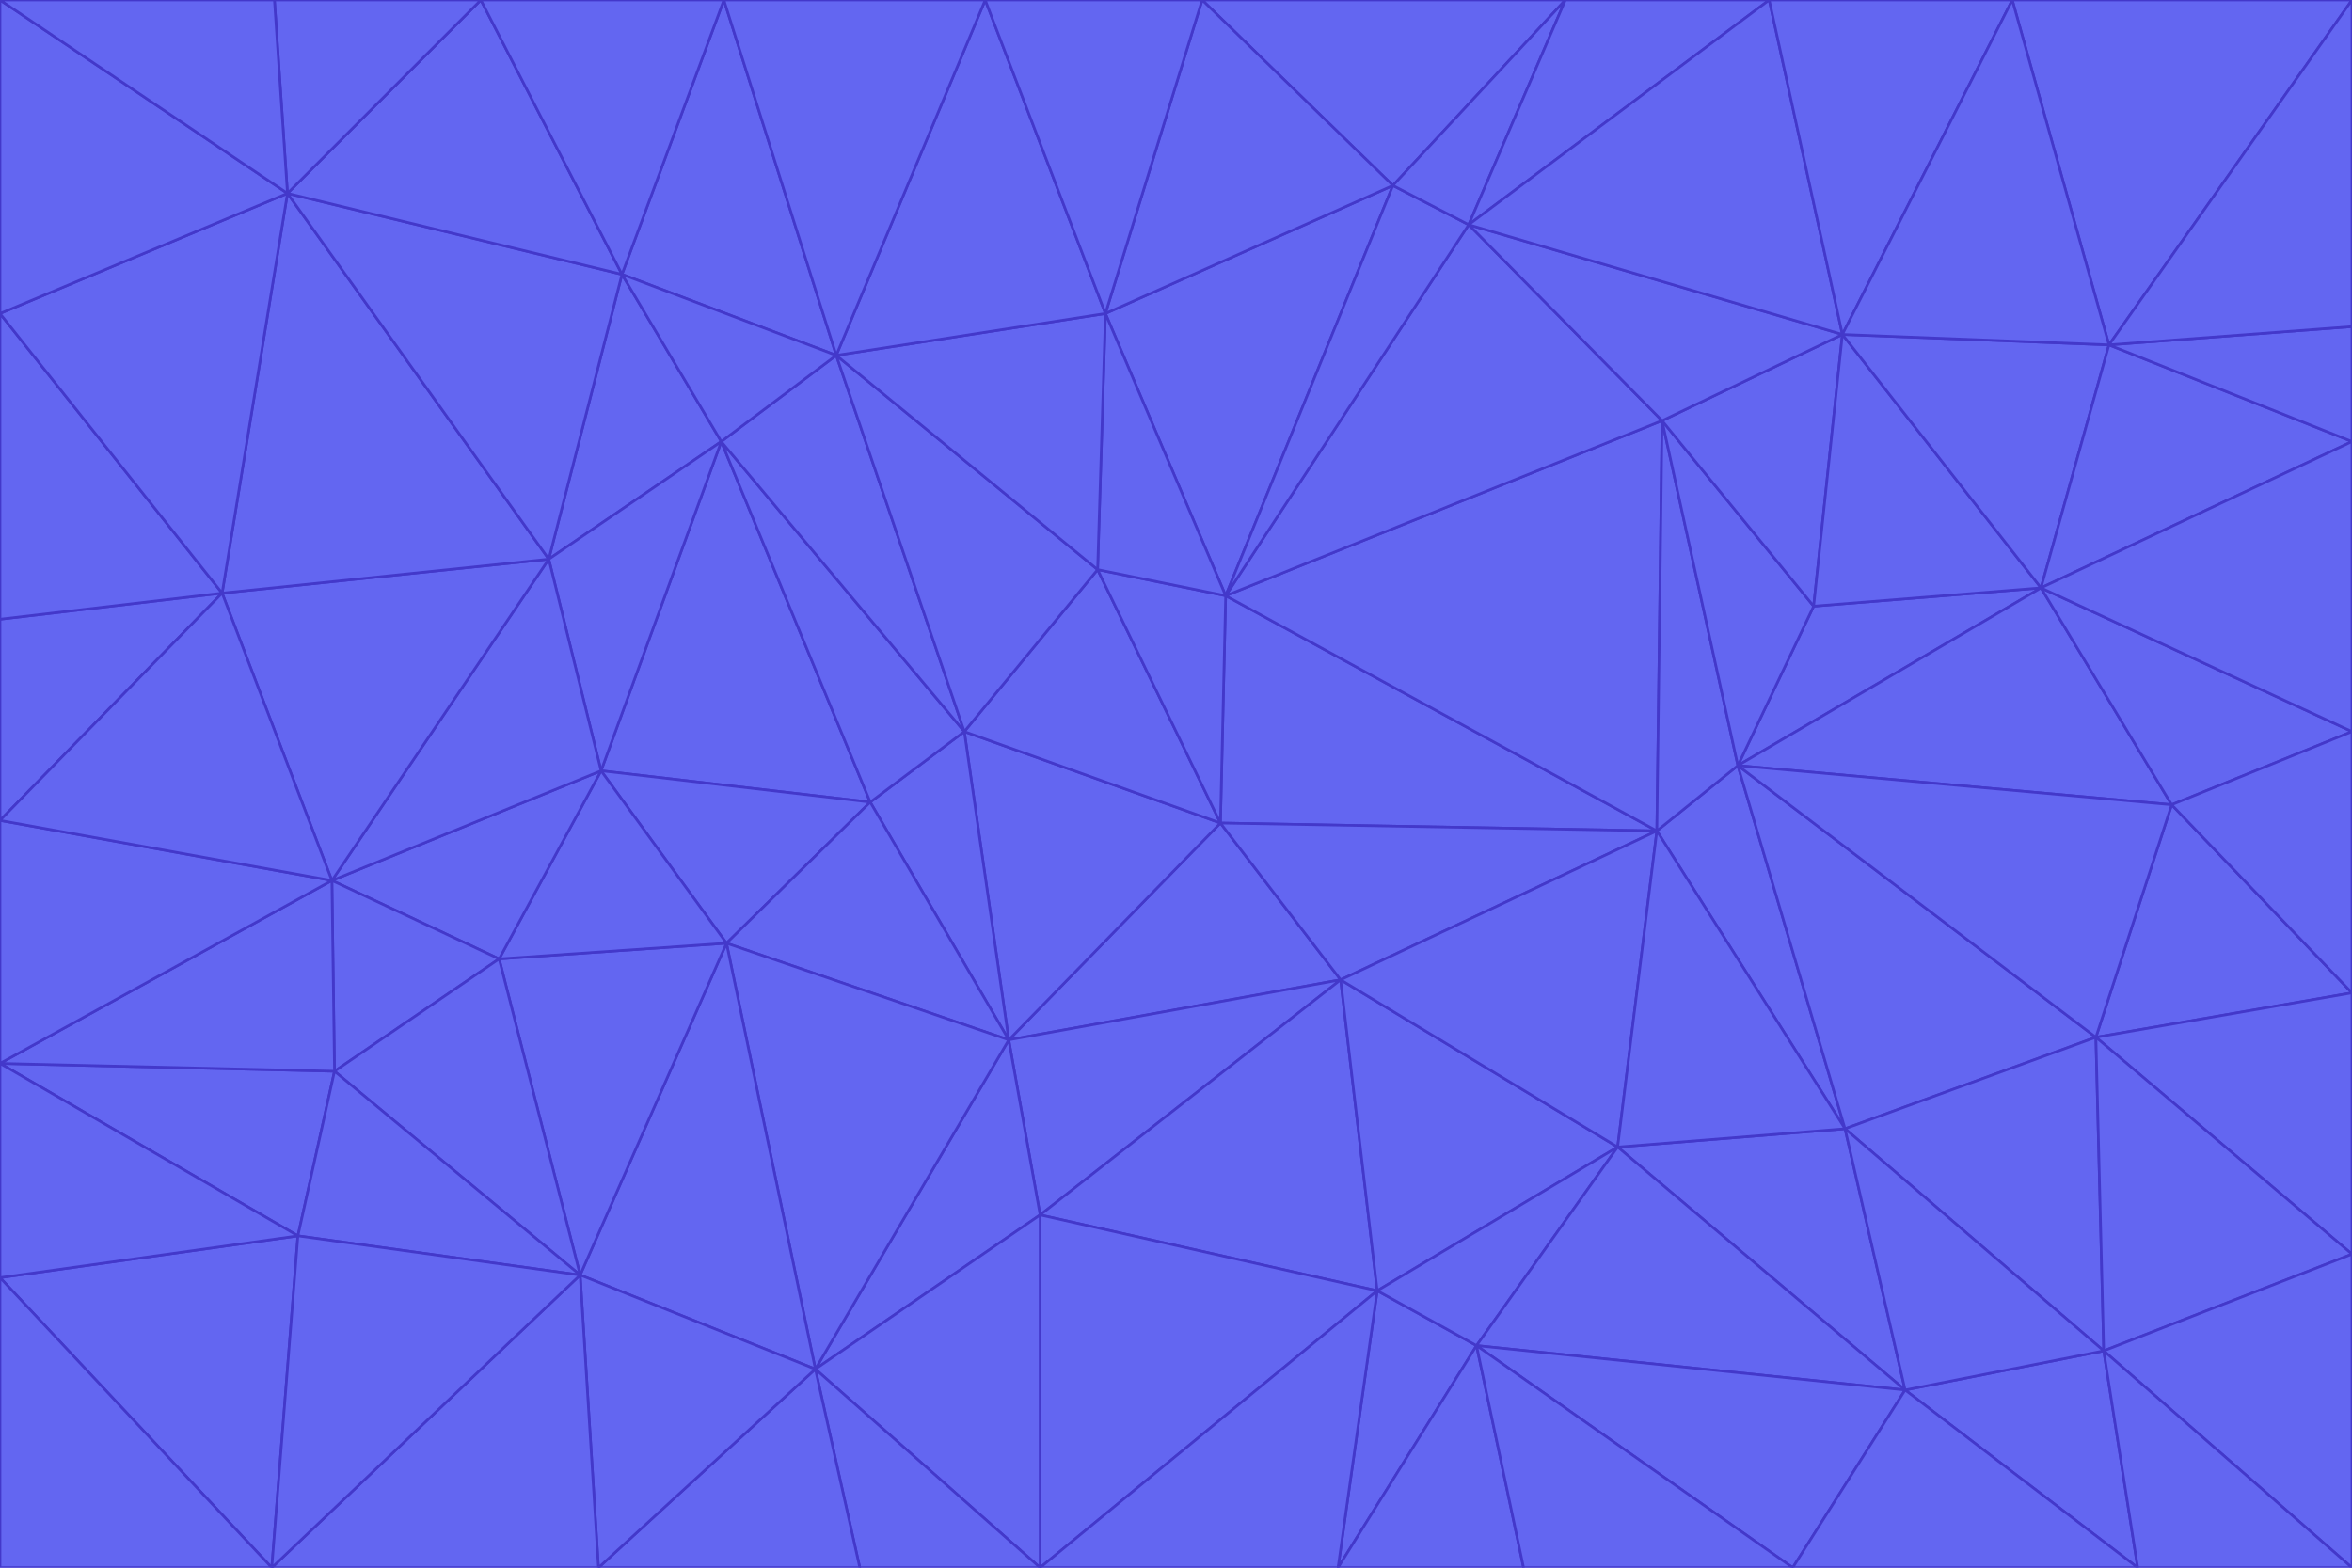 <svg id="visual" viewBox="0 0 900 600" width="900" height="600" xmlns="http://www.w3.org/2000/svg" xmlns:xlink="http://www.w3.org/1999/xlink" version="1.1"><g stroke-width="1" stroke-linejoin="bevel"><path d="M467 315L386 398L513 375Z" fill="#6366f1" stroke="#4338ca"></path><path d="M386 398L398 465L513 375Z" fill="#6366f1" stroke="#4338ca"></path><path d="M467 315L369 280L386 398Z" fill="#6366f1" stroke="#4338ca"></path><path d="M369 280L333 307L386 398Z" fill="#6366f1" stroke="#4338ca"></path><path d="M386 398L312 524L398 465Z" fill="#6366f1" stroke="#4338ca"></path><path d="M398 465L527 494L513 375Z" fill="#6366f1" stroke="#4338ca"></path><path d="M634 318L469 228L467 315Z" fill="#6366f1" stroke="#4338ca"></path><path d="M467 315L420 218L369 280Z" fill="#6366f1" stroke="#4338ca"></path><path d="M469 228L420 218L467 315Z" fill="#6366f1" stroke="#4338ca"></path><path d="M276 169L230 295L333 307Z" fill="#6366f1" stroke="#4338ca"></path><path d="M230 295L278 361L333 307Z" fill="#6366f1" stroke="#4338ca"></path><path d="M333 307L278 361L386 398Z" fill="#6366f1" stroke="#4338ca"></path><path d="M512 600L565 515L527 494Z" fill="#6366f1" stroke="#4338ca"></path><path d="M527 494L619 439L513 375Z" fill="#6366f1" stroke="#4338ca"></path><path d="M513 375L634 318L467 315Z" fill="#6366f1" stroke="#4338ca"></path><path d="M565 515L619 439L527 494Z" fill="#6366f1" stroke="#4338ca"></path><path d="M619 439L634 318L513 375Z" fill="#6366f1" stroke="#4338ca"></path><path d="M278 361L312 524L386 398Z" fill="#6366f1" stroke="#4338ca"></path><path d="M398 465L398 600L527 494Z" fill="#6366f1" stroke="#4338ca"></path><path d="M312 524L398 600L398 465Z" fill="#6366f1" stroke="#4338ca"></path><path d="M398 600L512 600L527 494Z" fill="#6366f1" stroke="#4338ca"></path><path d="M729 532L706 432L619 439Z" fill="#6366f1" stroke="#4338ca"></path><path d="M276 169L333 307L369 280Z" fill="#6366f1" stroke="#4338ca"></path><path d="M278 361L222 488L312 524Z" fill="#6366f1" stroke="#4338ca"></path><path d="M706 432L665 293L634 318Z" fill="#6366f1" stroke="#4338ca"></path><path d="M634 318L636 161L469 228Z" fill="#6366f1" stroke="#4338ca"></path><path d="M191 367L222 488L278 361Z" fill="#6366f1" stroke="#4338ca"></path><path d="M312 524L329 600L398 600Z" fill="#6366f1" stroke="#4338ca"></path><path d="M229 600L329 600L312 524Z" fill="#6366f1" stroke="#4338ca"></path><path d="M230 295L191 367L278 361Z" fill="#6366f1" stroke="#4338ca"></path><path d="M533 71L423 120L469 228Z" fill="#6366f1" stroke="#4338ca"></path><path d="M469 228L423 120L420 218Z" fill="#6366f1" stroke="#4338ca"></path><path d="M320 136L276 169L369 280Z" fill="#6366f1" stroke="#4338ca"></path><path d="M512 600L583 600L565 515Z" fill="#6366f1" stroke="#4338ca"></path><path d="M619 439L706 432L634 318Z" fill="#6366f1" stroke="#4338ca"></path><path d="M729 532L619 439L565 515Z" fill="#6366f1" stroke="#4338ca"></path><path d="M320 136L369 280L420 218Z" fill="#6366f1" stroke="#4338ca"></path><path d="M230 295L127 337L191 367Z" fill="#6366f1" stroke="#4338ca"></path><path d="M423 120L320 136L420 218Z" fill="#6366f1" stroke="#4338ca"></path><path d="M781 225L694 232L665 293Z" fill="#6366f1" stroke="#4338ca"></path><path d="M665 293L636 161L634 318Z" fill="#6366f1" stroke="#4338ca"></path><path d="M694 232L636 161L665 293Z" fill="#6366f1" stroke="#4338ca"></path><path d="M238 105L210 214L276 169Z" fill="#6366f1" stroke="#4338ca"></path><path d="M276 169L210 214L230 295Z" fill="#6366f1" stroke="#4338ca"></path><path d="M222 488L229 600L312 524Z" fill="#6366f1" stroke="#4338ca"></path><path d="M104 600L229 600L222 488Z" fill="#6366f1" stroke="#4338ca"></path><path d="M636 161L562 86L469 228Z" fill="#6366f1" stroke="#4338ca"></path><path d="M277 0L238 105L320 136Z" fill="#6366f1" stroke="#4338ca"></path><path d="M562 86L533 71L469 228Z" fill="#6366f1" stroke="#4338ca"></path><path d="M686 600L729 532L565 515Z" fill="#6366f1" stroke="#4338ca"></path><path d="M706 432L802 397L665 293Z" fill="#6366f1" stroke="#4338ca"></path><path d="M127 337L128 410L191 367Z" fill="#6366f1" stroke="#4338ca"></path><path d="M191 367L128 410L222 488Z" fill="#6366f1" stroke="#4338ca"></path><path d="M210 214L127 337L230 295Z" fill="#6366f1" stroke="#4338ca"></path><path d="M583 600L686 600L565 515Z" fill="#6366f1" stroke="#4338ca"></path><path d="M377 0L320 136L423 120Z" fill="#6366f1" stroke="#4338ca"></path><path d="M320 136L238 105L276 169Z" fill="#6366f1" stroke="#4338ca"></path><path d="M210 214L85 227L127 337Z" fill="#6366f1" stroke="#4338ca"></path><path d="M0 407L114 473L128 410Z" fill="#6366f1" stroke="#4338ca"></path><path d="M128 410L114 473L222 488Z" fill="#6366f1" stroke="#4338ca"></path><path d="M805 517L802 397L706 432Z" fill="#6366f1" stroke="#4338ca"></path><path d="M694 232L705 128L636 161Z" fill="#6366f1" stroke="#4338ca"></path><path d="M636 161L705 128L562 86Z" fill="#6366f1" stroke="#4338ca"></path><path d="M599 0L460 0L533 71Z" fill="#6366f1" stroke="#4338ca"></path><path d="M781 225L705 128L694 232Z" fill="#6366f1" stroke="#4338ca"></path><path d="M831 308L781 225L665 293Z" fill="#6366f1" stroke="#4338ca"></path><path d="M599 0L533 71L562 86Z" fill="#6366f1" stroke="#4338ca"></path><path d="M533 71L460 0L423 120Z" fill="#6366f1" stroke="#4338ca"></path><path d="M818 600L805 517L729 532Z" fill="#6366f1" stroke="#4338ca"></path><path d="M729 532L805 517L706 432Z" fill="#6366f1" stroke="#4338ca"></path><path d="M460 0L377 0L423 120Z" fill="#6366f1" stroke="#4338ca"></path><path d="M900 380L831 308L802 397Z" fill="#6366f1" stroke="#4338ca"></path><path d="M802 397L831 308L665 293Z" fill="#6366f1" stroke="#4338ca"></path><path d="M110 74L85 227L210 214Z" fill="#6366f1" stroke="#4338ca"></path><path d="M127 337L0 407L128 410Z" fill="#6366f1" stroke="#4338ca"></path><path d="M677 0L599 0L562 86Z" fill="#6366f1" stroke="#4338ca"></path><path d="M0 489L104 600L114 473Z" fill="#6366f1" stroke="#4338ca"></path><path d="M114 473L104 600L222 488Z" fill="#6366f1" stroke="#4338ca"></path><path d="M377 0L277 0L320 136Z" fill="#6366f1" stroke="#4338ca"></path><path d="M238 105L110 74L210 214Z" fill="#6366f1" stroke="#4338ca"></path><path d="M686 600L818 600L729 532Z" fill="#6366f1" stroke="#4338ca"></path><path d="M900 480L900 380L802 397Z" fill="#6366f1" stroke="#4338ca"></path><path d="M781 225L807 132L705 128Z" fill="#6366f1" stroke="#4338ca"></path><path d="M705 128L677 0L562 86Z" fill="#6366f1" stroke="#4338ca"></path><path d="M900 169L807 132L781 225Z" fill="#6366f1" stroke="#4338ca"></path><path d="M770 0L677 0L705 128Z" fill="#6366f1" stroke="#4338ca"></path><path d="M0 314L0 407L127 337Z" fill="#6366f1" stroke="#4338ca"></path><path d="M900 480L802 397L805 517Z" fill="#6366f1" stroke="#4338ca"></path><path d="M831 308L900 280L781 225Z" fill="#6366f1" stroke="#4338ca"></path><path d="M0 237L0 314L85 227Z" fill="#6366f1" stroke="#4338ca"></path><path d="M85 227L0 314L127 337Z" fill="#6366f1" stroke="#4338ca"></path><path d="M184 0L110 74L238 105Z" fill="#6366f1" stroke="#4338ca"></path><path d="M277 0L184 0L238 105Z" fill="#6366f1" stroke="#4338ca"></path><path d="M0 407L0 489L114 473Z" fill="#6366f1" stroke="#4338ca"></path><path d="M900 380L900 280L831 308Z" fill="#6366f1" stroke="#4338ca"></path><path d="M900 600L900 480L805 517Z" fill="#6366f1" stroke="#4338ca"></path><path d="M0 120L0 237L85 227Z" fill="#6366f1" stroke="#4338ca"></path><path d="M900 0L770 0L807 132Z" fill="#6366f1" stroke="#4338ca"></path><path d="M807 132L770 0L705 128Z" fill="#6366f1" stroke="#4338ca"></path><path d="M900 280L900 169L781 225Z" fill="#6366f1" stroke="#4338ca"></path><path d="M0 489L0 600L104 600Z" fill="#6366f1" stroke="#4338ca"></path><path d="M818 600L900 600L805 517Z" fill="#6366f1" stroke="#4338ca"></path><path d="M184 0L105 0L110 74Z" fill="#6366f1" stroke="#4338ca"></path><path d="M110 74L0 120L85 227Z" fill="#6366f1" stroke="#4338ca"></path><path d="M0 0L0 120L110 74Z" fill="#6366f1" stroke="#4338ca"></path><path d="M900 169L900 125L807 132Z" fill="#6366f1" stroke="#4338ca"></path><path d="M105 0L0 0L110 74Z" fill="#6366f1" stroke="#4338ca"></path><path d="M900 125L900 0L807 132Z" fill="#6366f1" stroke="#4338ca"></path></g></svg>